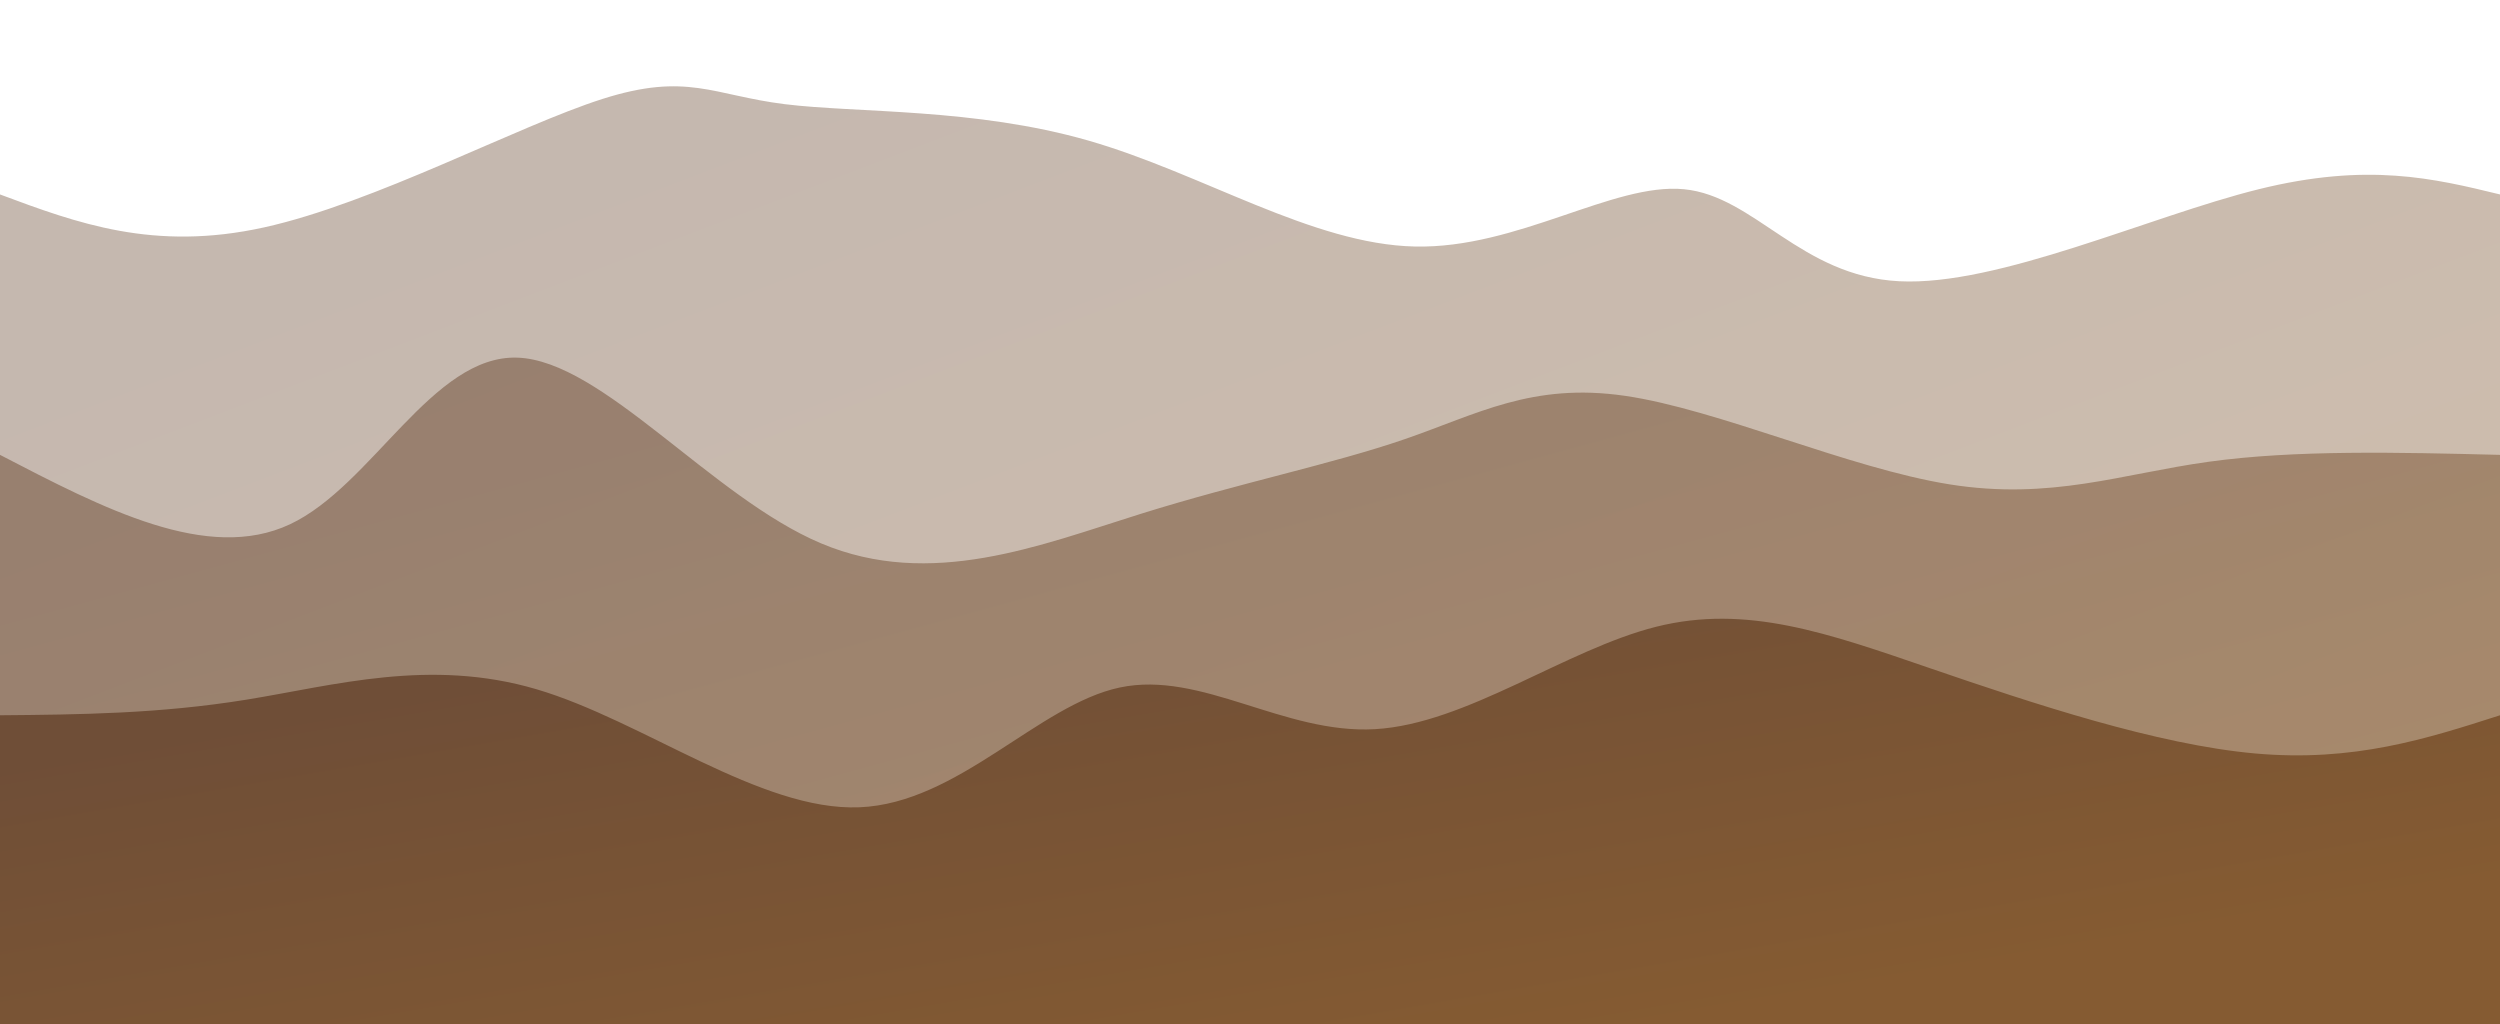 <?xml version="1.0" ?><svg xmlns="http://www.w3.org/2000/svg" width="100%" height="100%" id="svg" viewBox="0 0 1440 590" class="transition duration-300 ease-in-out delay-150">
  <style>
          .path-0{
            animation:pathAnim-0 4s;
            animation-timing-function: linear;
            animation-iteration-count: infinite;
          }
          @keyframes pathAnim-0{
            0%{
              d: path(&quot;M 0,600 L 0,112 C 44.254,128.494 88.507,144.987 152,131 C 215.493,117.013 298.224,72.544 347,57 C 395.776,41.456 410.596,54.836 452,60 C 493.404,65.164 561.392,62.114 627,81 C 692.608,99.886 755.837,140.71 815,142 C 874.163,143.29 929.26,105.047 970,109 C 1010.74,112.953 1037.122,159.103 1094,162 C 1150.878,164.897 1238.251,124.542 1301,109 C 1363.749,93.458 1401.875,102.729 1440,112 L 1440,600 L 0,600 Z&quot;);
            }
            25%{
              d: path(&quot;M 0,600 L 0,112 C 62.943,116.253 125.886,120.506 183,124 C 240.114,127.494 291.398,130.227 343,114 C 394.602,97.773 446.523,62.584 503,62 C 559.477,61.416 620.51,95.435 664,123 C 707.49,150.565 733.438,171.676 780,155 C 826.562,138.324 893.738,83.86 959,81 C 1024.262,78.14 1087.609,126.884 1136,139 C 1184.391,151.116 1217.826,126.605 1266,116 C 1314.174,105.395 1377.087,108.698 1440,112 L 1440,600 L 0,600 Z&quot;);
            }
            50%{
              d: path(&quot;M 0,600 L 0,112 C 63.087,123.366 126.175,134.732 186,142 C 245.825,149.268 302.389,152.437 349,137 C 395.611,121.563 432.269,87.52 481,87 C 529.731,86.48 590.533,119.485 640,124 C 689.467,128.515 727.597,104.541 786,100 C 844.403,95.459 923.077,110.35 973,118 C 1022.923,125.65 1044.095,126.06 1096,121 C 1147.905,115.94 1230.544,105.412 1293,103 C 1355.456,100.588 1397.728,106.294 1440,112 L 1440,600 L 0,600 Z&quot;);
            }
            75%{
              d: path(&quot;M 0,600 L 0,112 C 51.904,92.786 103.807,73.573 155,77 C 206.193,80.427 256.675,106.495 308,107 C 359.325,107.505 411.491,82.446 465,79 C 518.509,75.554 573.359,93.721 627,111 C 680.641,128.279 733.072,144.672 782,150 C 830.928,155.328 876.352,149.593 940,143 C 1003.648,136.407 1085.521,128.956 1140,121 C 1194.479,113.044 1221.566,104.584 1267,103 C 1312.434,101.416 1376.217,106.708 1440,112 L 1440,600 L 0,600 Z&quot;);
            }
            100%{
              d: path(&quot;M 0,600 L 0,112 C 44.254,128.494 88.507,144.987 152,131 C 215.493,117.013 298.224,72.544 347,57 C 395.776,41.456 410.596,54.836 452,60 C 493.404,65.164 561.392,62.114 627,81 C 692.608,99.886 755.837,140.71 815,142 C 874.163,143.29 929.26,105.047 970,109 C 1010.74,112.953 1037.122,159.103 1094,162 C 1150.878,164.897 1238.251,124.542 1301,109 C 1363.749,93.458 1401.875,102.729 1440,112 L 1440,600 L 0,600 Z&quot;);
            }
          }</style>
  <defs>
    <linearGradient id="gradient" x1="85%" y1="85%" x2="15%" y2="15%">
      <stop offset="5%" stop-color="#4A3728" style="stop-color:#855B32;stop-opacity:1"/>
      <stop offset="95%" stop-color="#4A3728" style="stop-color:#6F4E37;stop-opacity:1"/>
    </linearGradient>
  </defs>
  <path d="M 0,600 L 0,112 C 44.254,128.494 88.507,144.987 152,131 C 215.493,117.013 298.224,72.544 347,57 C 395.776,41.456 410.596,54.836 452,60 C 493.404,65.164 561.392,62.114 627,81 C 692.608,99.886 755.837,140.71 815,142 C 874.163,143.29 929.26,105.047 970,109 C 1010.74,112.953 1037.122,159.103 1094,162 C 1150.878,164.897 1238.251,124.542 1301,109 C 1363.749,93.458 1401.875,102.729 1440,112 L 1440,600 L 0,600 Z" stroke="none" stroke-width="0" fill="url(#gradient)" fill-opacity="0.4" class="transition-all duration-300 ease-in-out delay-150 path-0"/>
  <style>
          .path-1{
            animation:pathAnim-1 4s;
            animation-timing-function: linear;
            animation-iteration-count: infinite;
          }
          @keyframes pathAnim-1{
            0%{
              d: path(&quot;M 0,600 L 0,262 C 59.843,293.092 119.685,324.185 167,302 C 214.315,279.815 249.101,204.353 298,206 C 346.899,207.647 409.91,286.402 473,313 C 536.09,339.598 599.259,314.04 657,296 C 714.741,277.96 767.055,267.437 809,253 C 850.945,238.563 882.521,220.213 936,228 C 989.479,235.787 1064.86,269.712 1123,279 C 1181.14,288.288 1222.04,272.939 1272,266 C 1321.96,259.061 1380.98,260.53 1440,262 L 1440,600 L 0,600 Z&quot;);
            }
            25%{
              d: path(&quot;M 0,600 L 0,262 C 44.885,256.809 89.769,251.617 141,244 C 192.231,236.383 249.807,226.339 314,234 C 378.193,241.661 449.003,267.026 499,273 C 548.997,278.974 578.18,265.558 633,265 C 687.82,264.442 768.278,276.743 822,288 C 875.722,299.257 902.709,309.471 946,303 C 989.291,296.529 1048.886,273.373 1114,263 C 1179.114,252.627 1249.747,255.036 1305,257 C 1360.253,258.964 1400.127,260.482 1440,262 L 1440,600 L 0,600 Z&quot;);
            }
            50%{
              d: path(&quot;M 0,600 L 0,262 C 56.478,242.395 112.956,222.791 173,222 C 233.044,221.209 296.654,239.232 341,248 C 385.346,256.768 410.428,256.281 451,265 C 491.572,273.719 547.635,291.645 610,286 C 672.365,280.355 741.031,251.139 800,231 C 858.969,210.861 908.239,199.798 969,225 C 1029.761,250.202 1102.013,311.67 1149,317 C 1195.987,322.33 1217.711,271.523 1262,253 C 1306.289,234.477 1373.145,248.239 1440,262 L 1440,600 L 0,600 Z&quot;);
            }
            75%{
              d: path(&quot;M 0,600 L 0,262 C 44.684,284.098 89.368,306.195 135,295 C 180.632,283.805 227.212,239.317 292,226 C 356.788,212.683 439.783,230.538 505,237 C 570.217,243.462 617.654,238.531 668,256 C 718.346,273.469 771.601,313.338 825,302 C 878.399,290.662 931.942,228.115 978,229 C 1024.058,229.885 1062.631,294.2 1114,302 C 1165.369,309.8 1229.534,261.086 1286,245 C 1342.466,228.914 1391.233,245.457 1440,262 L 1440,600 L 0,600 Z&quot;);
            }
            100%{
              d: path(&quot;M 0,600 L 0,262 C 59.843,293.092 119.685,324.185 167,302 C 214.315,279.815 249.101,204.353 298,206 C 346.899,207.647 409.91,286.402 473,313 C 536.09,339.598 599.259,314.04 657,296 C 714.741,277.96 767.055,267.437 809,253 C 850.945,238.563 882.521,220.213 936,228 C 989.479,235.787 1064.86,269.712 1123,279 C 1181.14,288.288 1222.04,272.939 1272,266 C 1321.96,259.061 1380.98,260.53 1440,262 L 1440,600 L 0,600 Z&quot;);
            }
          }</style>
  <defs>
    <linearGradient id="gradient" x1="85%" y1="85%" x2="15%" y2="15%">
      <stop offset="5%" stop-color="#4A3728" style="stop-color:#855B32;stop-opacity:1"/>
      <stop offset="95%" stop-color="#4A3728" style="stop-color:#6F4E37;stop-opacity:1"/>
    </linearGradient>
  </defs>
  <path d="M 0,600 L 0,262 C 59.843,293.092 119.685,324.185 167,302 C 214.315,279.815 249.101,204.353 298,206 C 346.899,207.647 409.91,286.402 473,313 C 536.09,339.598 599.259,314.04 657,296 C 714.741,277.96 767.055,267.437 809,253 C 850.945,238.563 882.521,220.213 936,228 C 989.479,235.787 1064.86,269.712 1123,279 C 1181.14,288.288 1222.04,272.939 1272,266 C 1321.96,259.061 1380.98,260.53 1440,262 L 1440,600 L 0,600 Z" stroke="none" stroke-width="0" fill="url(#gradient)" fill-opacity="0.53" class="transition-all duration-300 ease-in-out delay-150 path-1"/>
  <style>
          .path-2{
            animation:pathAnim-2 4s;
            animation-timing-function: linear;
            animation-iteration-count: infinite;
          }
          @keyframes pathAnim-2{
            0%{
              d: path(&quot;M 0,600 L 0,412 C 45.772,411.588 91.544,411.177 142,403 C 192.456,394.823 247.595,378.881 309,397 C 370.405,415.119 438.075,467.299 495,465 C 551.925,462.701 598.106,405.924 645,396 C 691.894,386.076 739.502,423.004 792,420 C 844.498,416.996 901.886,374.061 954,361 C 1006.114,347.939 1052.954,364.753 1112,385 C 1171.046,405.247 1242.299,428.928 1299,434 C 1355.701,439.072 1397.851,425.536 1440,412 L 1440,600 L 0,600 Z&quot;);
            }
            25%{
              d: path(&quot;M 0,600 L 0,412 C 64.507,415.165 129.013,418.331 183,430 C 236.987,441.669 280.453,461.843 319,461 C 357.547,460.157 391.175,438.298 454,435 C 516.825,431.702 608.846,446.964 662,446 C 715.154,445.036 729.442,427.847 775,424 C 820.558,420.153 897.387,429.649 961,435 C 1024.613,440.351 1075.011,441.556 1128,436 C 1180.989,430.444 1236.568,418.127 1289,413 C 1341.432,407.873 1390.716,409.937 1440,412 L 1440,600 L 0,600 Z&quot;);
            }
            50%{
              d: path(&quot;M 0,600 L 0,412 C 40.132,386.991 80.264,361.982 133,366 C 185.736,370.018 251.077,403.063 314,423 C 376.923,442.937 437.429,449.767 497,443 C 556.571,436.233 615.205,415.868 661,412 C 706.795,408.132 739.749,420.759 794,420 C 848.251,419.241 923.799,405.096 975,391 C 1026.201,376.904 1053.054,362.859 1097,370 C 1140.946,377.141 1201.985,405.469 1262,416 C 1322.015,426.531 1381.008,419.266 1440,412 L 1440,600 L 0,600 Z&quot;);
            }
            75%{
              d: path(&quot;M 0,600 L 0,412 C 63.462,394.207 126.923,376.415 184,379 C 241.077,381.585 291.768,404.549 330,421 C 368.232,437.451 394.005,447.39 455,428 C 515.995,408.61 612.212,359.889 669,366 C 725.788,372.111 743.148,433.052 786,445 C 828.852,456.948 897.198,419.904 952,417 C 1006.802,414.096 1048.062,445.334 1103,455 C 1157.938,464.666 1226.554,452.762 1285,442 C 1343.446,431.238 1391.723,421.619 1440,412 L 1440,600 L 0,600 Z&quot;);
            }
            100%{
              d: path(&quot;M 0,600 L 0,412 C 45.772,411.588 91.544,411.177 142,403 C 192.456,394.823 247.595,378.881 309,397 C 370.405,415.119 438.075,467.299 495,465 C 551.925,462.701 598.106,405.924 645,396 C 691.894,386.076 739.502,423.004 792,420 C 844.498,416.996 901.886,374.061 954,361 C 1006.114,347.939 1052.954,364.753 1112,385 C 1171.046,405.247 1242.299,428.928 1299,434 C 1355.701,439.072 1397.851,425.536 1440,412 L 1440,600 L 0,600 Z&quot;);
            }
          }</style>
  <defs>
    <linearGradient id="gradient" x1="85%" y1="85%" x2="15%" y2="15%">
      <stop offset="5%" stop-color="#4A3728" style="stop-color:#855B32;stop-opacity:1"/>
      <stop offset="95%" stop-color="#4A3728" style="stop-color:#6F4E37;stop-opacity:1"/>
    </linearGradient>
  </defs>
  <path d="M 0,600 L 0,412 C 45.772,411.588 91.544,411.177 142,403 C 192.456,394.823 247.595,378.881 309,397 C 370.405,415.119 438.075,467.299 495,465 C 551.925,462.701 598.106,405.924 645,396 C 691.894,386.076 739.502,423.004 792,420 C 844.498,416.996 901.886,374.061 954,361 C 1006.114,347.939 1052.954,364.753 1112,385 C 1171.046,405.247 1242.299,428.928 1299,434 C 1355.701,439.072 1397.851,425.536 1440,412 L 1440,600 L 0,600 Z" stroke="none" stroke-width="0" fill="url(#gradient)" fill-opacity="1" class="transition-all duration-300 ease-in-out delay-150 path-2"/>
</svg>